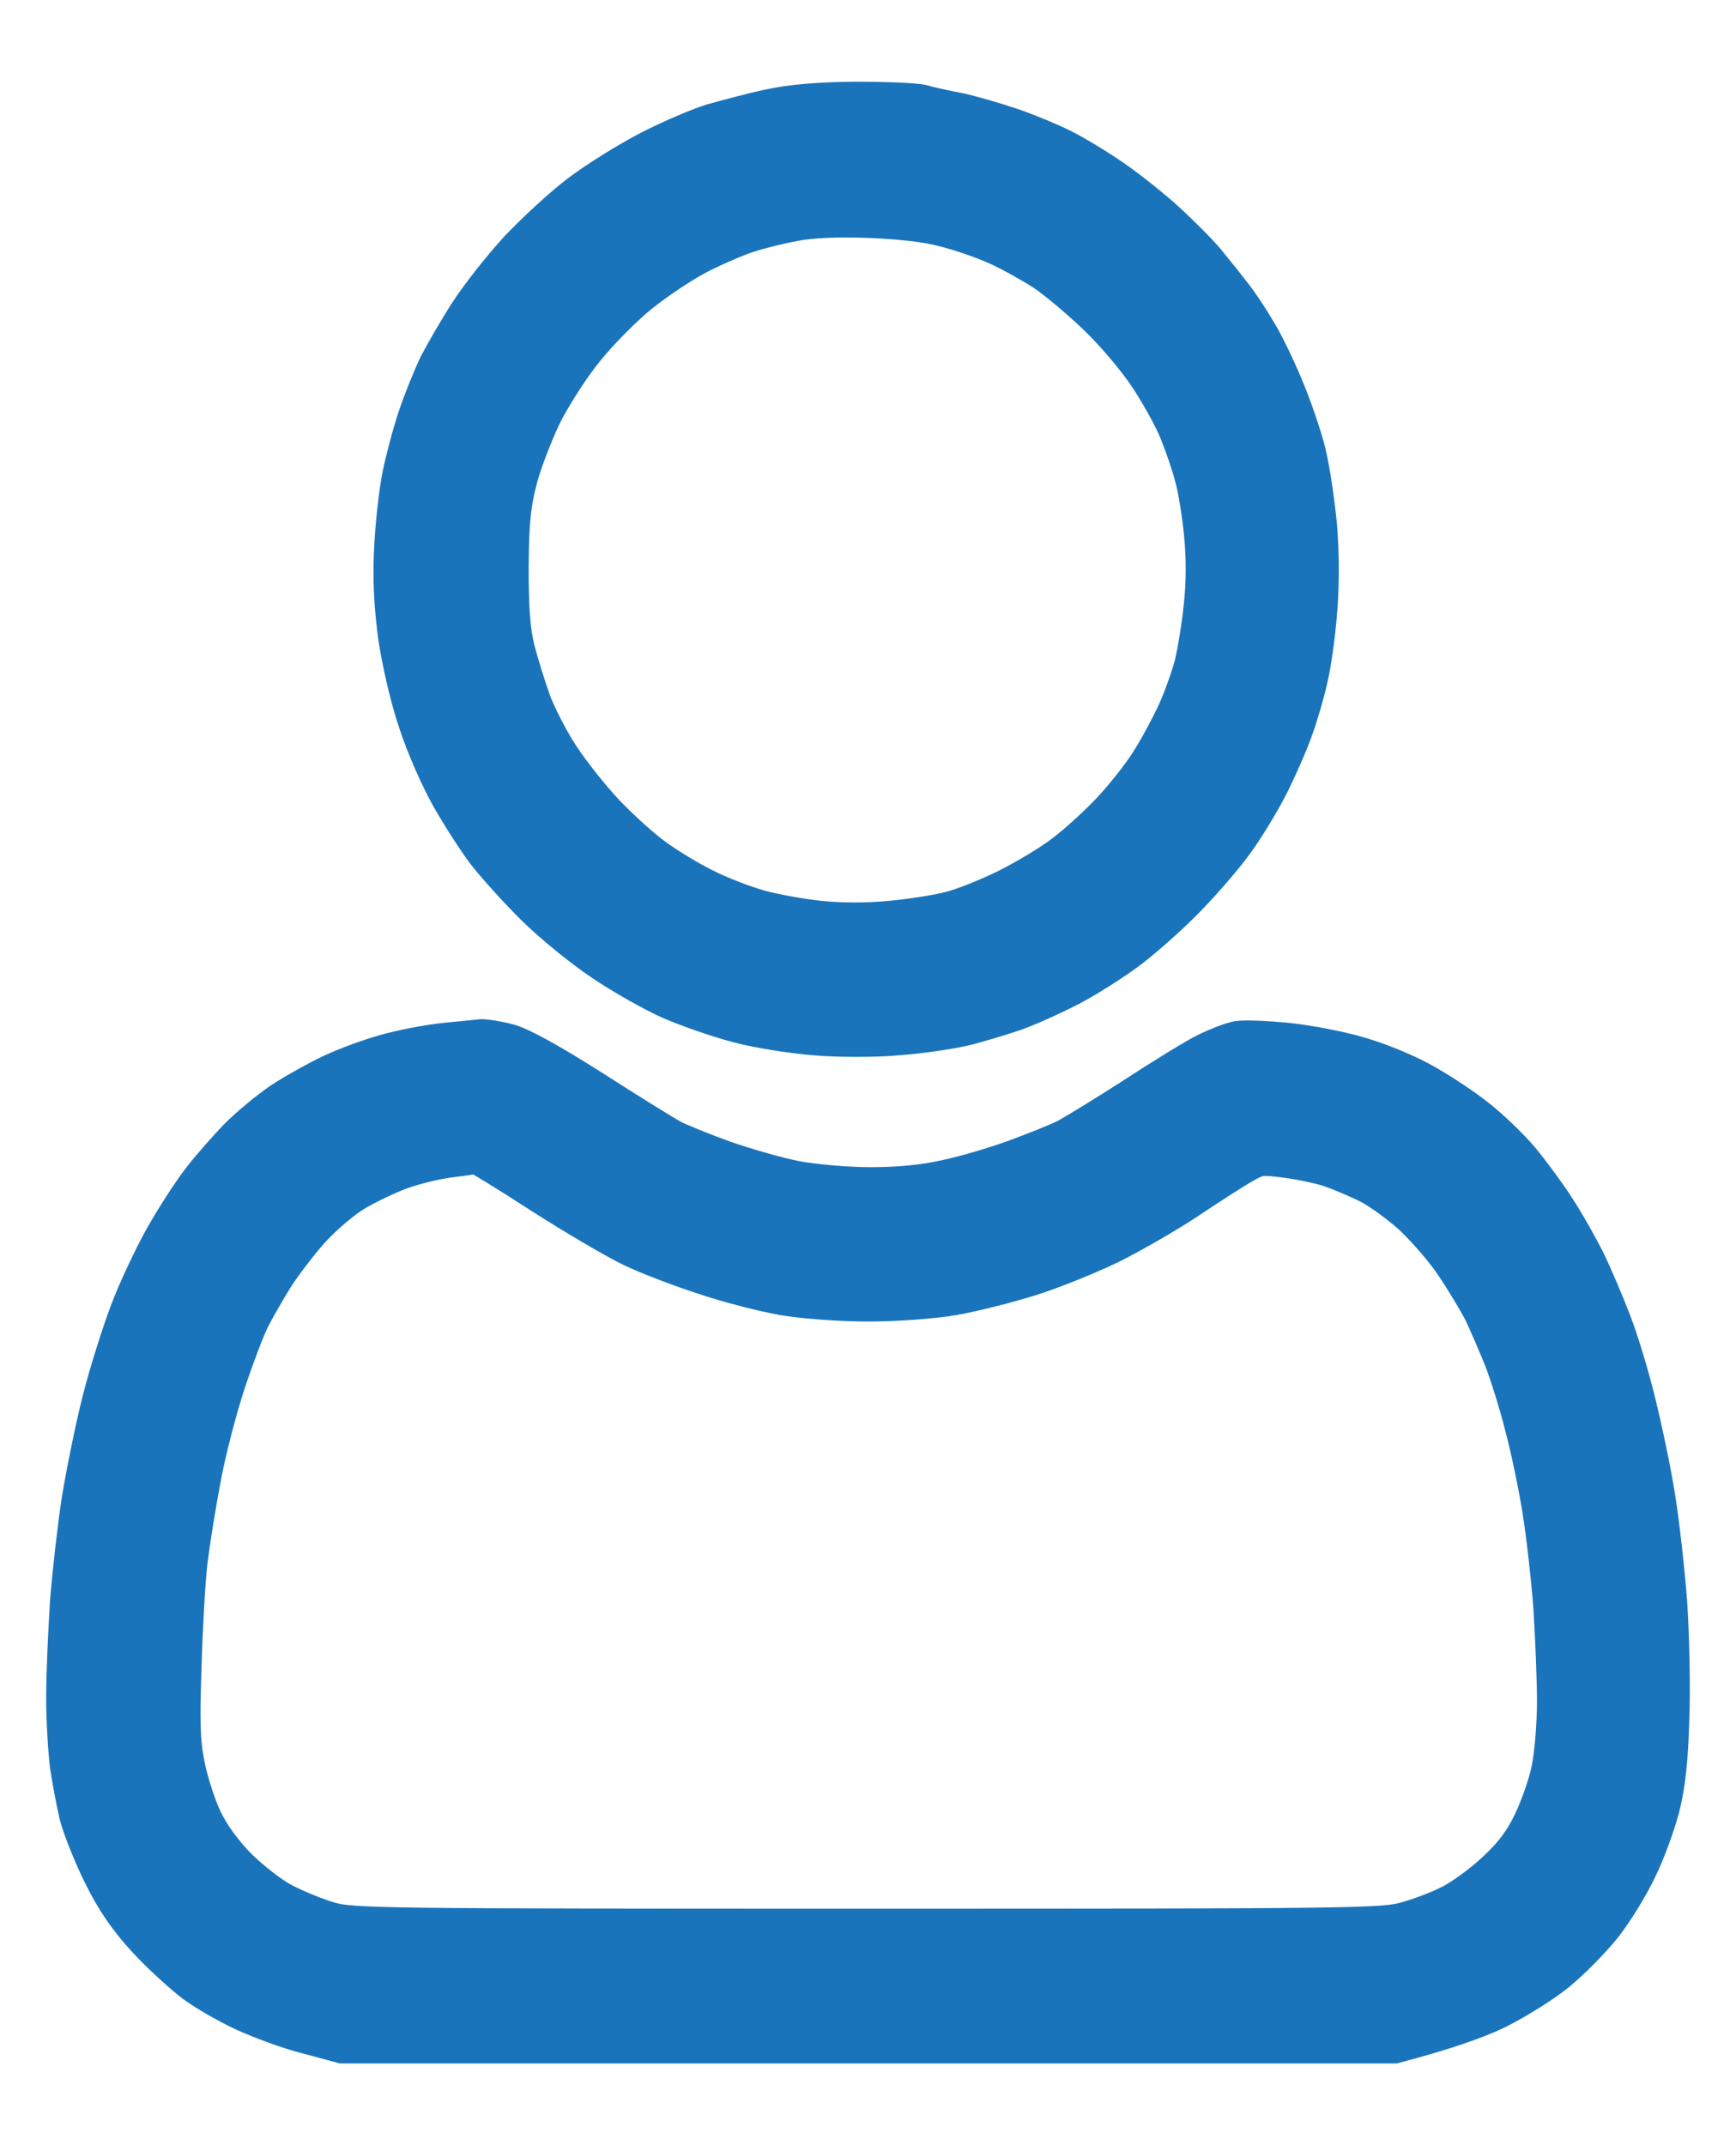 <svg width="17" height="21" viewBox="0 0 17 21" fill="none" xmlns="http://www.w3.org/2000/svg">
<path fill-rule="evenodd" clip-rule="evenodd" d="M8.375 1C8.669 1 8.967 1.011 9.037 1.03C9.106 1.052 9.265 1.085 9.386 1.108C9.507 1.134 9.739 1.201 9.901 1.256C10.063 1.312 10.287 1.405 10.397 1.461C10.508 1.516 10.706 1.635 10.838 1.724C10.971 1.81 11.203 1.992 11.353 2.122C11.504 2.256 11.703 2.453 11.795 2.56C11.887 2.672 12.012 2.828 12.074 2.91C12.137 2.991 12.24 3.147 12.302 3.255C12.368 3.359 12.486 3.604 12.563 3.79C12.644 3.98 12.743 4.269 12.784 4.433C12.824 4.596 12.872 4.923 12.894 5.157C12.916 5.436 12.916 5.73 12.894 5.993C12.876 6.22 12.835 6.51 12.802 6.644C12.773 6.777 12.707 7.004 12.655 7.145C12.604 7.286 12.493 7.539 12.409 7.702C12.324 7.866 12.177 8.107 12.078 8.241C11.982 8.375 11.776 8.613 11.618 8.776C11.464 8.936 11.21 9.162 11.059 9.278C10.908 9.393 10.651 9.556 10.489 9.642C10.327 9.727 10.081 9.839 9.938 9.891C9.794 9.939 9.566 10.01 9.423 10.043C9.279 10.076 8.992 10.117 8.779 10.132C8.566 10.151 8.213 10.151 7.989 10.132C7.764 10.114 7.426 10.062 7.235 10.01C7.043 9.961 6.746 9.857 6.573 9.783C6.4 9.705 6.102 9.538 5.911 9.408C5.72 9.281 5.422 9.04 5.249 8.869C5.076 8.698 4.859 8.457 4.764 8.334C4.672 8.211 4.517 7.97 4.418 7.795C4.319 7.621 4.175 7.297 4.102 7.071C4.021 6.837 3.94 6.48 3.903 6.235C3.863 5.938 3.848 5.678 3.863 5.38C3.874 5.146 3.91 4.819 3.943 4.656C3.977 4.492 4.046 4.232 4.098 4.08C4.149 3.928 4.241 3.701 4.3 3.578C4.363 3.456 4.499 3.222 4.605 3.058C4.712 2.895 4.929 2.62 5.087 2.449C5.249 2.278 5.517 2.029 5.69 1.899C5.863 1.769 6.168 1.58 6.371 1.476C6.573 1.372 6.845 1.256 6.977 1.215C7.11 1.178 7.356 1.111 7.529 1.074C7.75 1.026 8 1.004 8.375 1ZM7.308 2.278C7.198 2.315 6.981 2.408 6.83 2.486C6.679 2.564 6.422 2.735 6.26 2.865C6.098 2.995 5.852 3.244 5.716 3.415C5.576 3.586 5.392 3.876 5.3 4.061C5.212 4.247 5.102 4.53 5.061 4.693C4.999 4.931 4.98 5.105 4.977 5.548C4.977 5.96 4.992 6.172 5.039 6.365C5.076 6.506 5.15 6.744 5.201 6.885C5.256 7.026 5.381 7.271 5.484 7.424C5.584 7.576 5.782 7.825 5.926 7.977C6.069 8.126 6.286 8.323 6.407 8.408C6.529 8.497 6.749 8.631 6.896 8.702C7.04 8.776 7.283 8.869 7.43 8.91C7.573 8.951 7.845 8.999 8.025 9.018C8.235 9.04 8.492 9.04 8.724 9.018C8.926 8.999 9.191 8.958 9.312 8.925C9.434 8.895 9.684 8.795 9.864 8.706C10.044 8.616 10.302 8.464 10.434 8.36C10.566 8.26 10.772 8.07 10.894 7.94C11.015 7.81 11.181 7.602 11.258 7.479C11.339 7.357 11.456 7.138 11.523 6.996C11.589 6.855 11.666 6.636 11.699 6.513C11.728 6.391 11.773 6.131 11.791 5.938C11.817 5.715 11.817 5.455 11.795 5.232C11.776 5.039 11.736 4.782 11.703 4.667C11.673 4.548 11.603 4.347 11.552 4.221C11.501 4.091 11.368 3.853 11.261 3.69C11.155 3.526 10.931 3.259 10.761 3.095C10.592 2.932 10.353 2.731 10.232 2.65C10.11 2.572 9.904 2.456 9.772 2.397C9.64 2.337 9.408 2.256 9.257 2.219C9.084 2.17 8.805 2.141 8.503 2.129C8.191 2.118 7.937 2.129 7.768 2.163C7.628 2.189 7.419 2.241 7.308 2.278ZM4.716 10.177C4.756 10.177 4.874 10.195 4.973 10.221C5.091 10.251 5.392 10.418 5.801 10.678C6.154 10.905 6.503 11.12 6.573 11.158C6.643 11.195 6.874 11.288 7.088 11.366C7.301 11.44 7.613 11.529 7.786 11.563C7.959 11.596 8.286 11.626 8.522 11.626C8.805 11.626 9.051 11.603 9.276 11.551C9.456 11.514 9.765 11.421 9.956 11.351C10.147 11.28 10.371 11.191 10.452 11.15C10.533 11.106 10.831 10.924 11.114 10.742C11.398 10.556 11.714 10.363 11.813 10.314C11.916 10.262 12.052 10.21 12.118 10.195C12.181 10.184 12.405 10.192 12.615 10.214C12.821 10.236 13.13 10.296 13.302 10.348C13.475 10.396 13.74 10.504 13.891 10.585C14.041 10.664 14.28 10.819 14.42 10.927C14.56 11.031 14.766 11.228 14.88 11.362C14.99 11.496 15.148 11.711 15.233 11.845C15.321 11.979 15.446 12.202 15.52 12.347C15.59 12.491 15.704 12.759 15.774 12.941C15.847 13.127 15.954 13.483 16.016 13.74C16.079 13.996 16.167 14.412 16.207 14.669C16.248 14.925 16.299 15.386 16.322 15.69C16.343 15.999 16.355 16.508 16.343 16.823C16.332 17.239 16.303 17.481 16.248 17.697C16.204 17.86 16.108 18.128 16.027 18.291C15.95 18.454 15.799 18.7 15.689 18.841C15.579 18.978 15.376 19.186 15.233 19.302C15.09 19.417 14.825 19.58 14.645 19.669C14.464 19.755 14.163 19.866 13.652 20H3.355L3.024 19.911C2.84 19.866 2.561 19.762 2.399 19.688C2.237 19.614 2.013 19.484 1.903 19.402C1.792 19.316 1.583 19.127 1.443 18.975C1.259 18.774 1.138 18.599 1.013 18.347C0.917 18.154 0.814 17.893 0.781 17.771C0.752 17.648 0.711 17.433 0.689 17.288C0.671 17.143 0.652 16.846 0.652 16.619C0.652 16.396 0.671 15.976 0.689 15.69C0.711 15.404 0.763 14.951 0.803 14.687C0.847 14.423 0.935 13.985 1.002 13.721C1.068 13.457 1.193 13.063 1.274 12.848C1.355 12.633 1.509 12.309 1.612 12.124C1.715 11.941 1.877 11.689 1.972 11.566C2.064 11.444 2.23 11.258 2.333 11.15C2.439 11.042 2.631 10.883 2.756 10.797C2.884 10.712 3.105 10.589 3.245 10.522C3.385 10.455 3.627 10.366 3.778 10.325C3.929 10.281 4.186 10.232 4.348 10.214C4.51 10.199 4.675 10.181 4.716 10.177ZM3.914 11.447C3.789 11.492 3.59 11.589 3.469 11.659C3.351 11.73 3.164 11.889 3.05 12.012C2.936 12.135 2.778 12.343 2.689 12.476C2.605 12.61 2.495 12.803 2.443 12.904C2.392 13.008 2.285 13.29 2.204 13.535C2.123 13.781 2.013 14.2 1.965 14.464C1.914 14.728 1.855 15.1 1.833 15.282C1.811 15.467 1.785 15.924 1.774 16.303C1.755 16.853 1.759 17.05 1.807 17.288C1.84 17.451 1.917 17.693 1.983 17.827C2.053 17.975 2.186 18.154 2.322 18.291C2.447 18.414 2.645 18.57 2.767 18.633C2.888 18.696 3.094 18.781 3.226 18.819C3.454 18.882 3.73 18.885 8.503 18.885C13.295 18.885 13.552 18.882 13.78 18.815C13.913 18.778 14.111 18.703 14.222 18.644C14.332 18.588 14.531 18.443 14.656 18.324C14.825 18.168 14.928 18.031 15.016 17.845C15.086 17.7 15.167 17.47 15.196 17.325C15.226 17.18 15.251 16.883 15.251 16.656C15.251 16.433 15.233 16.014 15.215 15.727C15.193 15.441 15.145 15.007 15.104 14.761C15.064 14.516 14.987 14.148 14.931 13.944C14.88 13.74 14.788 13.446 14.729 13.294C14.667 13.142 14.578 12.934 14.527 12.829C14.475 12.729 14.354 12.528 14.258 12.384C14.163 12.239 13.979 12.027 13.85 11.904C13.722 11.786 13.523 11.641 13.413 11.585C13.302 11.529 13.126 11.455 13.027 11.421C12.924 11.388 12.729 11.347 12.585 11.329C12.346 11.299 12.317 11.303 12.162 11.392C12.07 11.444 11.824 11.603 11.611 11.745C11.398 11.886 11.059 12.079 10.857 12.179C10.655 12.276 10.309 12.417 10.085 12.488C9.86 12.558 9.522 12.644 9.331 12.677C9.132 12.711 8.776 12.737 8.503 12.737C8.231 12.737 7.875 12.711 7.676 12.677C7.485 12.644 7.135 12.555 6.904 12.476C6.672 12.402 6.356 12.28 6.205 12.209C6.054 12.138 5.653 11.904 5.311 11.685C4.973 11.466 4.686 11.291 4.672 11.291C4.653 11.295 4.532 11.31 4.392 11.329C4.256 11.347 4.043 11.399 3.914 11.447Z" fill="#1A74BB" stroke="#1A74BB" stroke-width="0.4"/>
</svg>
